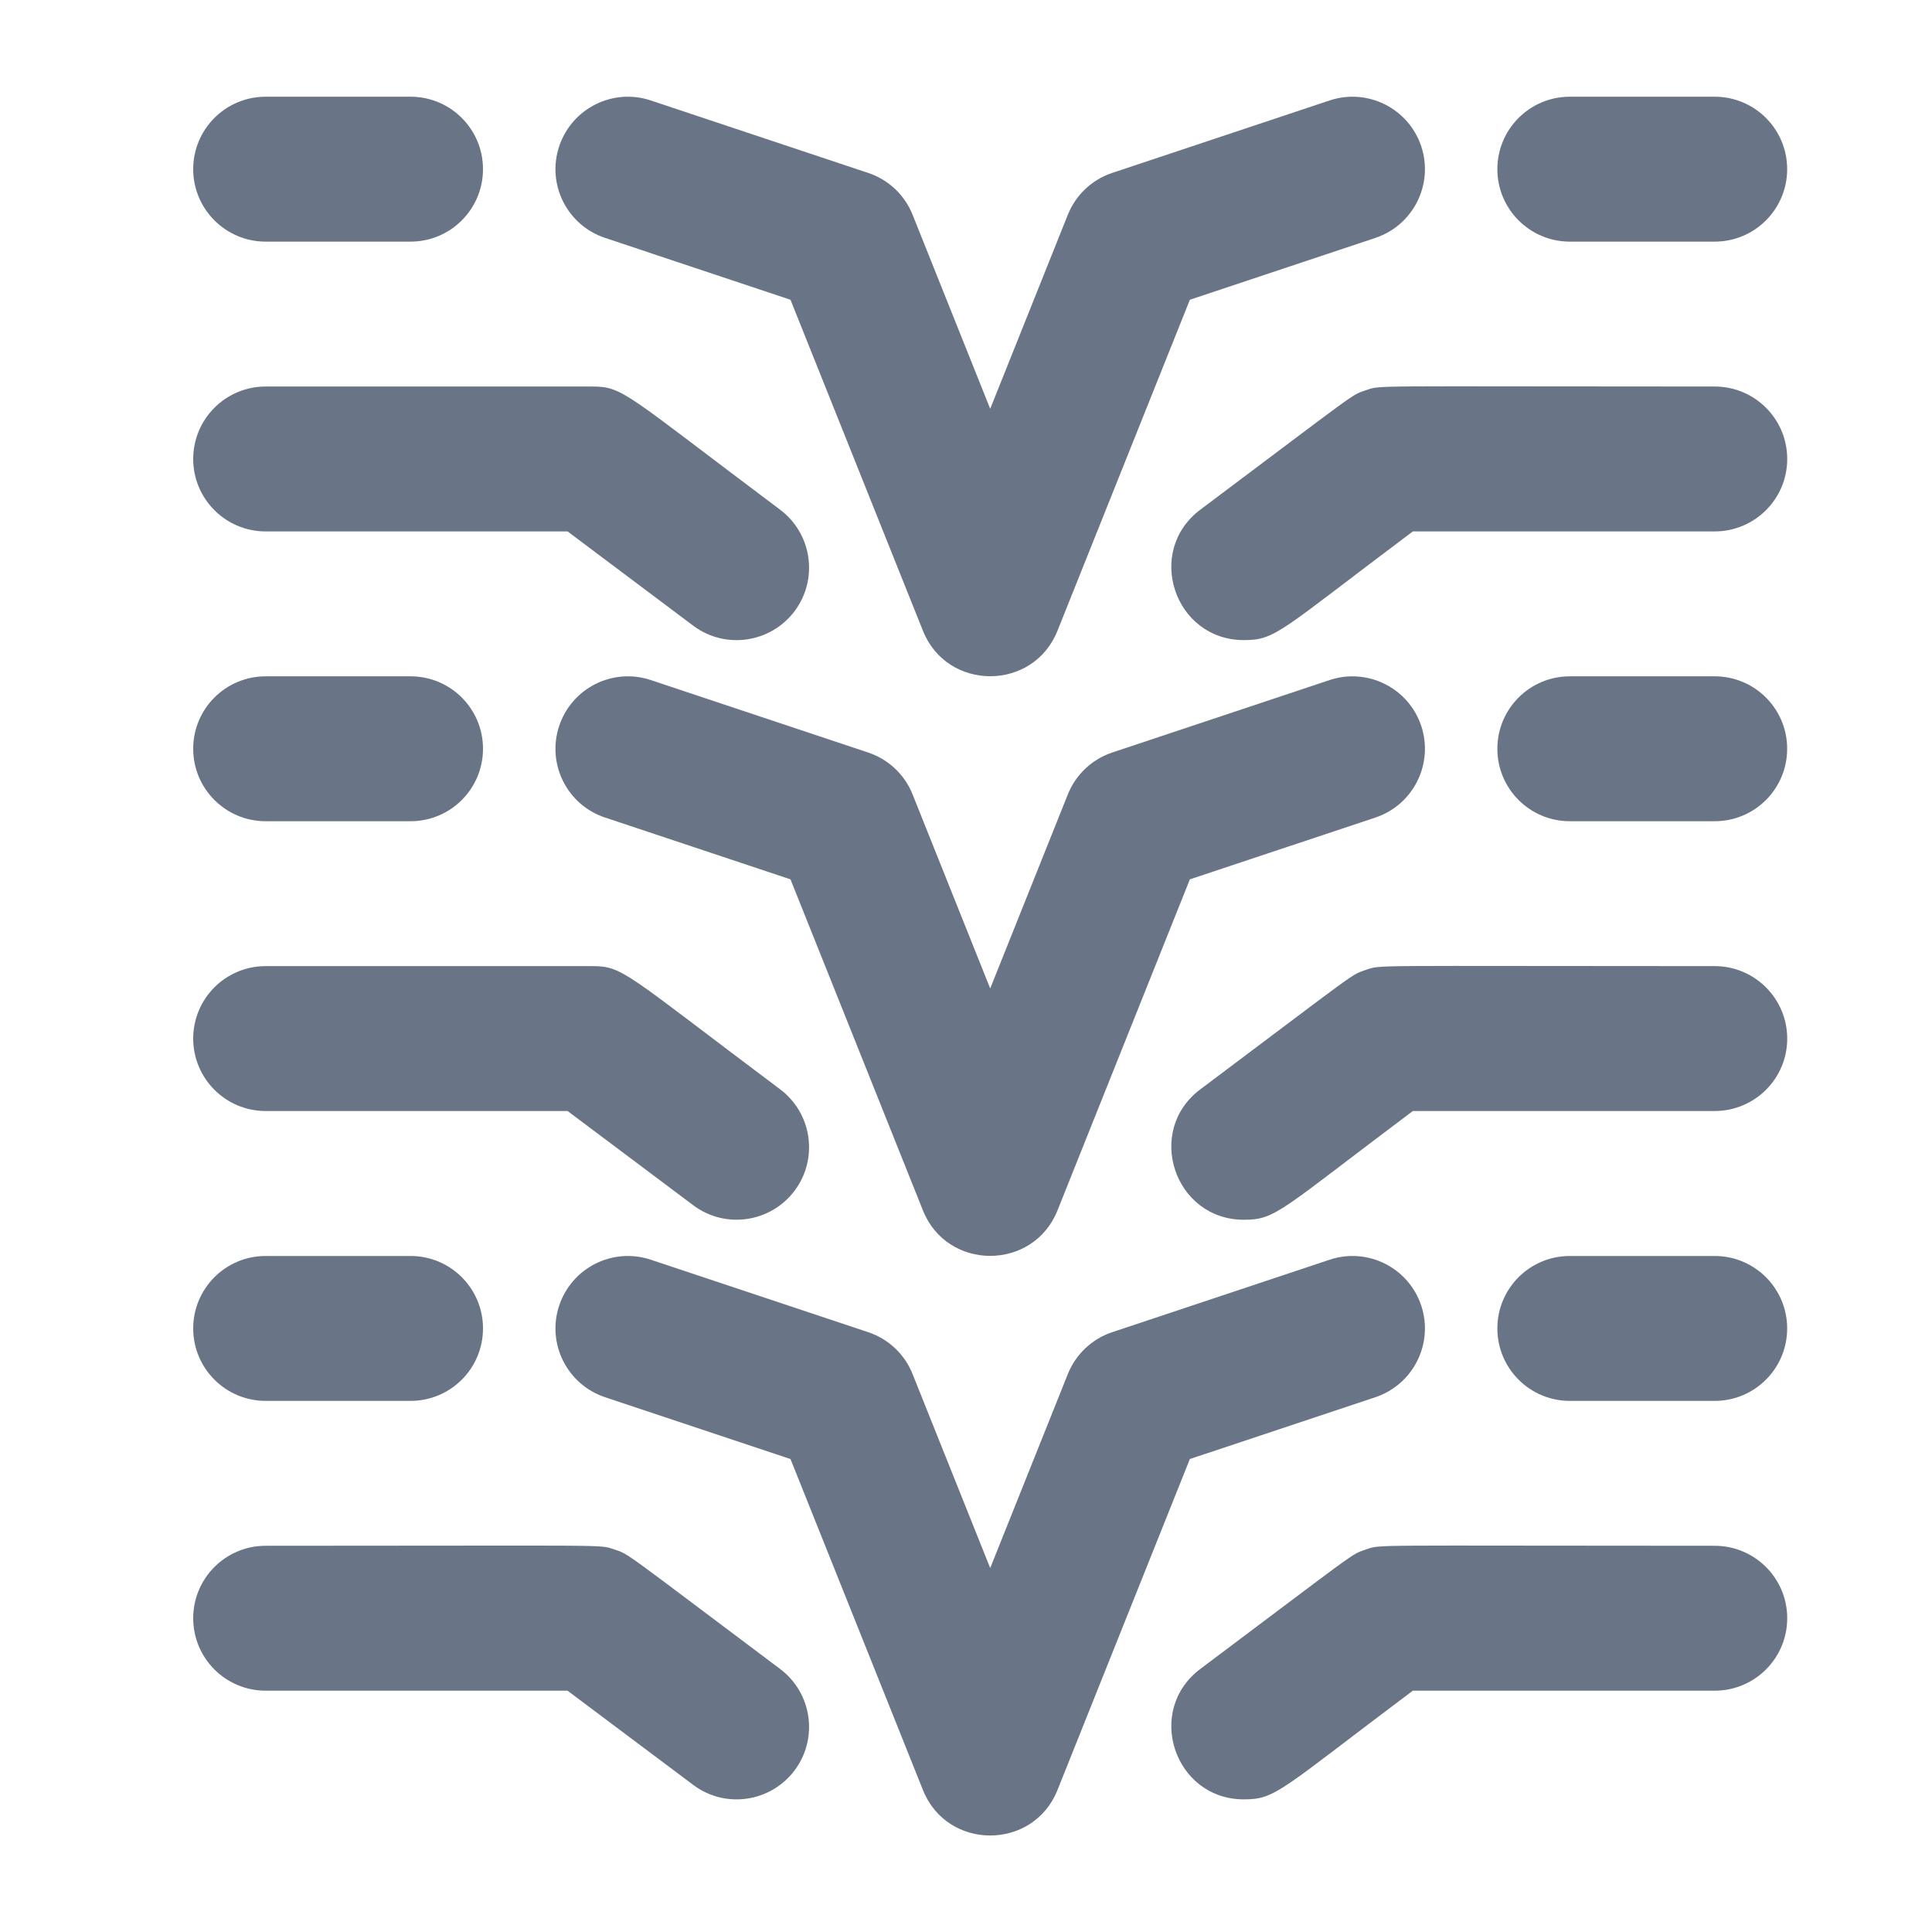 <svg width="32" height="32" viewBox="0 0 32 32" fill="none" xmlns="http://www.w3.org/2000/svg">
<path d="M22.781 3.94C23.409 3.731 23.749 3.051 23.54 2.423C23.33 1.794 22.65 1.454 22.022 1.664L18.422 2.864C18.087 2.975 17.818 3.229 17.687 3.556L16.401 6.771L15.115 3.556C14.984 3.229 14.715 2.975 14.38 2.864L10.78 1.664C10.151 1.454 9.472 1.794 9.262 2.423C9.052 3.051 9.392 3.731 10.021 3.94L13.093 4.965L15.287 10.448C15.688 11.452 17.114 11.451 17.515 10.448L19.708 4.965L22.781 3.94Z" fill="#697586"/>
<path d="M28.401 6.402C22.564 6.402 22.886 6.376 22.622 6.464C22.373 6.547 22.5 6.478 19.881 8.442C18.959 9.134 19.453 10.602 20.602 10.602C21.134 10.602 21.19 10.46 23.401 8.802H28.401C29.064 8.802 29.602 8.265 29.602 7.602C29.602 6.939 29.064 6.402 28.401 6.402Z" fill="#697586"/>
<path d="M4.4 8.802H9.401L11.481 10.363C12.015 10.763 12.766 10.648 13.161 10.123C13.558 9.592 13.451 8.84 12.921 8.442C10.33 6.499 10.322 6.402 9.8 6.402H4.4C3.737 6.402 3.2 6.94 3.2 7.602C3.2 8.265 3.738 8.802 4.4 8.802Z" fill="#697586"/>
<path d="M28.401 1.602H26.001C25.338 1.602 24.801 2.139 24.801 2.802C24.801 3.464 25.338 4.002 26.001 4.002H28.401C29.064 4.002 29.601 3.464 29.601 2.802C29.601 2.139 29.064 1.602 28.401 1.602Z" fill="#697586"/>
<path d="M4.4 4.002H6.8C7.463 4.002 8 3.464 8 2.802C8 2.139 7.463 1.602 6.8 1.602H4.4C3.737 1.602 3.2 2.139 3.2 2.802C3.2 3.464 3.738 4.002 4.4 4.002Z" fill="#697586"/>
<path d="M16.401 16.372L15.115 13.157C14.984 12.829 14.715 12.576 14.38 12.464L10.78 11.264C10.151 11.054 9.472 11.394 9.262 12.023C9.052 12.652 9.392 13.332 10.021 13.541L13.093 14.565L15.287 20.049C15.688 21.052 17.114 21.052 17.515 20.049L19.708 14.565L22.781 13.541C23.409 13.332 23.749 12.652 23.54 12.023C23.33 11.394 22.65 11.055 22.022 11.264L18.422 12.464C18.087 12.576 17.818 12.829 17.687 13.157L16.401 16.372Z" fill="#697586"/>
<path d="M28.401 16.002C22.584 16.002 22.884 15.977 22.622 16.065C22.372 16.148 22.498 16.08 19.881 18.043C18.959 18.734 19.453 20.203 20.602 20.203C21.134 20.203 21.19 20.061 23.401 18.402H28.401C29.064 18.402 29.602 17.865 29.602 17.203C29.602 16.54 29.064 16.002 28.401 16.002Z" fill="#697586"/>
<path d="M4.4 18.402H9.401L11.481 19.962C12.015 20.363 12.766 20.248 13.161 19.722C13.558 19.192 13.451 18.44 12.921 18.042C10.33 16.099 10.322 16.002 9.8 16.002H4.4C3.737 16.002 3.2 16.539 3.2 17.202C3.2 17.865 3.738 18.402 4.4 18.402Z" fill="#697586"/>
<path d="M28.401 11.202H26.001C25.338 11.202 24.801 11.739 24.801 12.402C24.801 13.065 25.338 13.602 26.001 13.602H28.401C29.064 13.602 29.601 13.065 29.601 12.402C29.601 11.739 29.064 11.202 28.401 11.202Z" fill="#697586"/>
<path d="M4.4 13.602H6.8C7.463 13.602 8 13.065 8 12.402C8 11.739 7.463 11.202 6.8 11.202H4.4C3.737 11.202 3.2 11.739 3.2 12.402C3.2 13.065 3.738 13.602 4.4 13.602Z" fill="#697586"/>
<path d="M22.781 23.142C23.409 22.932 23.749 22.252 23.54 21.624C23.33 20.995 22.65 20.655 22.022 20.865L18.422 22.065C18.087 22.176 17.818 22.43 17.687 22.758L16.401 25.972L15.115 22.758C14.984 22.43 14.715 22.176 14.38 22.065L10.78 20.865C10.151 20.655 9.472 20.995 9.262 21.624C9.052 22.252 9.392 22.932 10.021 23.142L13.093 24.166L15.287 29.649C15.688 30.653 17.114 30.652 17.515 29.649L19.708 24.166L22.781 23.142Z" fill="#697586"/>
<path d="M12.921 27.643C10.312 25.687 10.428 25.748 10.179 25.665C9.917 25.578 10.238 25.603 4.4 25.603C3.737 25.603 3.2 26.14 3.2 26.803C3.2 27.466 3.737 28.003 4.4 28.003H9.4L11.481 29.563C12.015 29.964 12.766 29.849 13.161 29.323C13.558 28.793 13.451 28.041 12.921 27.643Z" fill="#697586"/>
<path d="M28.401 25.603C22.564 25.603 22.886 25.577 22.622 25.665C22.373 25.748 22.5 25.679 19.881 27.643C18.959 28.335 19.453 29.803 20.602 29.803C21.134 29.803 21.19 29.662 23.401 28.003H28.401C29.064 28.003 29.602 27.466 29.602 26.803C29.602 26.14 29.064 25.603 28.401 25.603Z" fill="#697586"/>
<path d="M28.401 20.803H26.001C25.338 20.803 24.801 21.34 24.801 22.003C24.801 22.666 25.338 23.203 26.001 23.203H28.401C29.064 23.203 29.601 22.666 29.601 22.003C29.601 21.34 29.064 20.803 28.401 20.803Z" fill="#697586"/>
<path d="M4.4 23.203H6.8C7.463 23.203 8 22.666 8 22.003C8 21.34 7.463 20.803 6.8 20.803H4.4C3.737 20.803 3.2 21.34 3.2 22.003C3.2 22.666 3.738 23.203 4.4 23.203Z" fill="#697586"/>
</svg>
